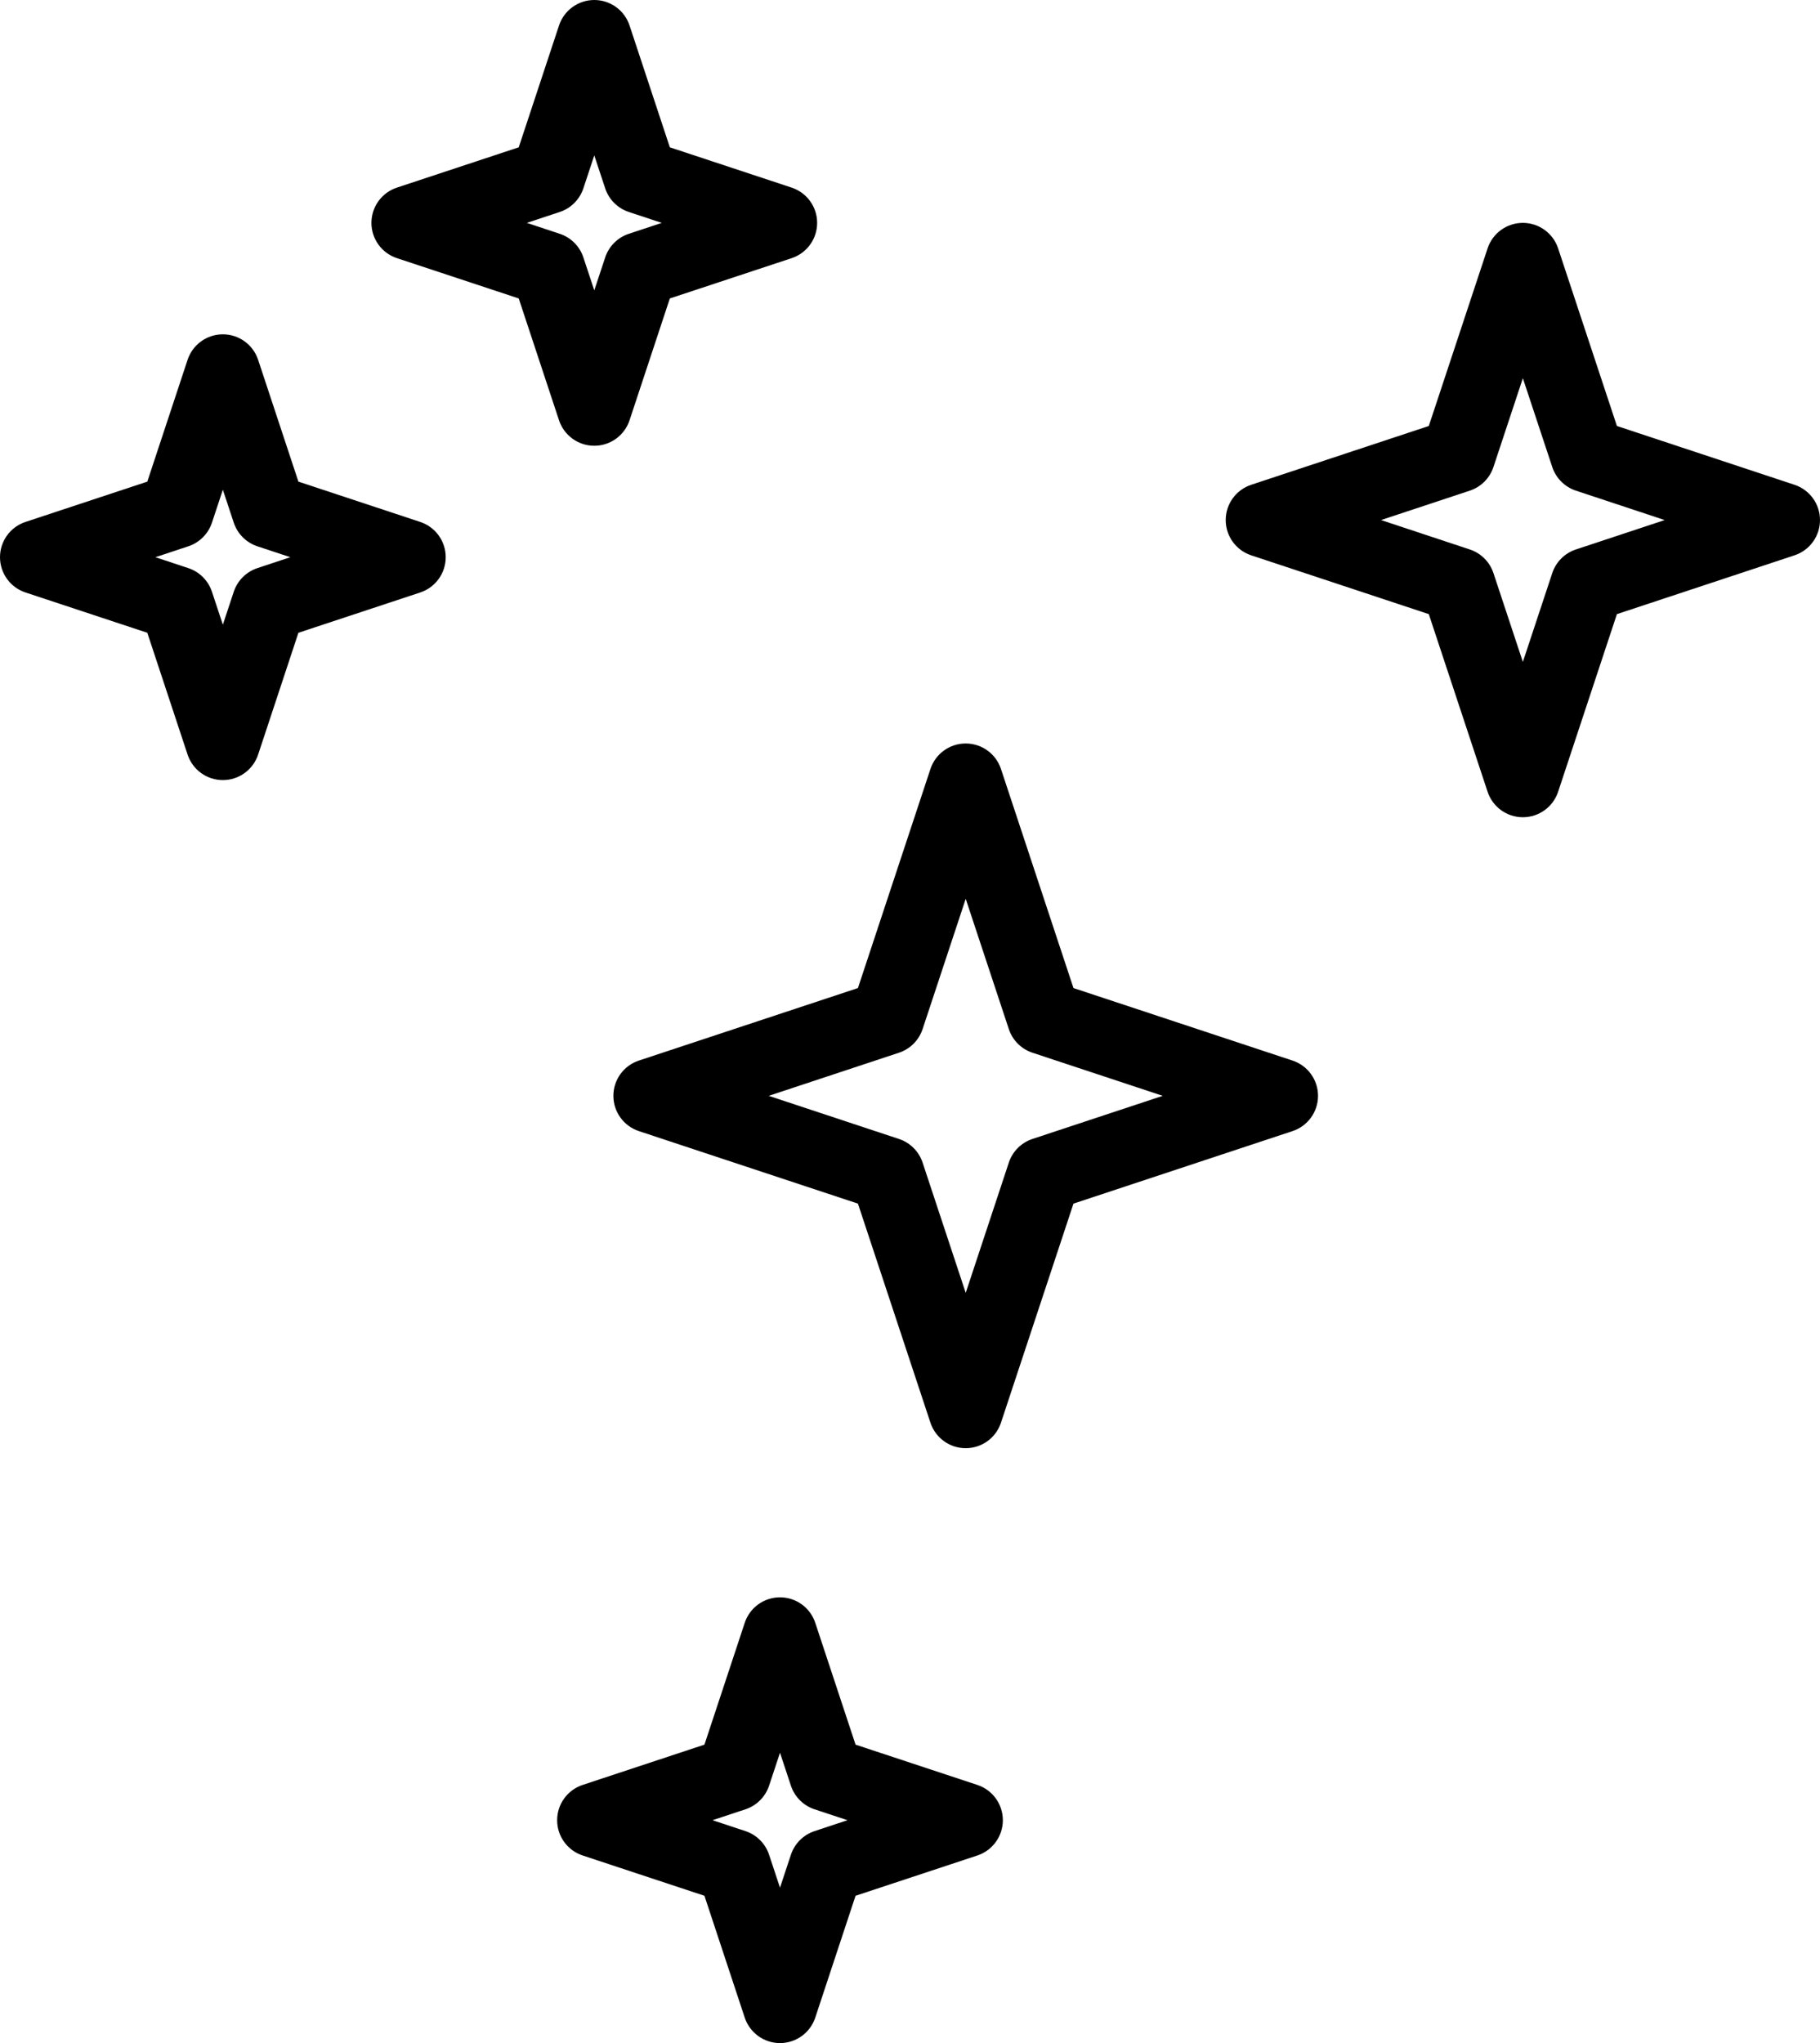 <?xml version="1.0" encoding="utf-8"?>
<!-- Generator: Adobe Illustrator 19.2.0, SVG Export Plug-In . SVG Version: 6.00 Build 0)  -->
<svg version="1.1" id="stars" xmlns="http://www.w3.org/2000/svg" xmlns:xlink="http://www.w3.org/1999/xlink" x="0px" y="0px"
	 viewBox="0 0 196 220" enable-background="new 0 0 196 220" xml:space="preserve">
<g>
	<path fill="none" d="M25.175,56.285L24,52.734l-1.176,3.551c-0.399,1.199-1.34,2.14-2.539,2.539L16.734,60
		l3.551,1.176c1.199,0.399,2.14,1.34,2.539,2.539L24,67.266l1.175-3.551c0.399-1.199,1.34-2.14,2.539-2.539
		L31.265,60l-3.551-1.176C26.515,58.426,25.574,57.484,25.175,56.285z"/>
	<path fill="none" d="M85.175,192.285L84,188.734l-1.176,3.551c-0.399,1.199-1.34,2.14-2.539,2.539L76.734,196
		l3.551,1.176c1.199,0.399,2.14,1.34,2.539,2.539L84,203.266l1.175-3.551c0.399-1.199,1.34-2.14,2.539-2.539
		L91.266,196l-3.551-1.176C86.516,194.426,85.574,193.484,85.175,192.285z"/>
	<path fill="none" d="M108.644,110.816L104,96.785l-4.644,14.031c-0.398,1.199-1.34,2.141-2.539,2.539L82.785,118
		l14.031,4.644c1.199,0.398,2.141,1.34,2.539,2.539L104,139.215l4.644-14.031c0.398-1.199,1.34-2.141,2.539-2.539
		L125.215,118l-14.031-4.644C109.984,112.957,109.043,112.016,108.644,110.816z"/>
	<path fill="none" d="M62.824,27.715L64,31.266l1.175-3.551c0.399-1.199,1.34-2.14,2.539-2.539L71.266,24
		l-3.551-1.176c-1.199-0.399-2.14-1.34-2.539-2.539L64,16.734l-1.176,3.551c-0.399,1.199-1.34,2.14-2.539,2.539
		L56.734,24l3.551,1.176C61.484,25.574,62.425,26.516,62.824,27.715z"/>
	<path fill="none" d="M167.168,50.293L164,40.726l-3.168,9.566c-0.399,1.199-1.34,2.141-2.539,2.539L148.726,56
		l9.566,3.168c1.199,0.398,2.141,1.34,2.539,2.539L164,71.274l3.168-9.566c0.398-1.199,1.34-2.141,2.539-2.539
		L179.274,56l-9.566-3.168C168.508,52.434,167.566,51.492,167.168,50.293z"/>
	<path d="M64,48c1.726,0,3.254-1.106,3.797-2.742l4.34-13.121l13.121-4.34C86.894,27.254,88,25.726,88,24
		c0-1.726-1.106-3.254-2.742-3.797l-13.121-4.34l-4.34-13.121C67.254,1.106,65.726,0,64,0
		c-1.726,0-3.254,1.106-3.797,2.742l-4.34,13.121l-13.121,4.34C41.105,20.746,40,22.274,40,24
		c0,1.726,1.105,3.254,2.742,3.797l13.121,4.34l4.34,13.121C60.746,46.894,62.273,48,64,48z M60.285,22.824
		c1.199-0.399,2.14-1.34,2.539-2.539L64,16.734l1.175,3.551c0.399,1.199,1.34,2.14,2.539,2.539L71.266,24
		l-3.551,1.176c-1.199,0.399-2.14,1.34-2.539,2.539L64,31.266l-1.176-3.551c-0.399-1.199-1.34-2.14-2.539-2.539
		L56.734,24L60.285,22.824z"/>
	<path d="M45.258,56.203l-13.121-4.34l-4.34-13.121C27.254,37.106,25.726,36,24,36c-1.726,0-3.254,1.106-3.797,2.742
		l-4.34,13.121l-13.121,4.34C1.105,56.746,0,58.274,0,60c0,1.726,1.105,3.254,2.742,3.797l13.121,4.34l4.34,13.121
		C20.746,82.894,22.273,84,24,84c1.726,0,3.254-1.106,3.797-2.742l4.34-13.121l13.121-4.34
		C46.894,63.254,48,61.726,48,60C48,58.274,46.894,56.746,45.258,56.203z M27.715,61.176
		c-1.199,0.399-2.14,1.34-2.539,2.539L24,67.266l-1.176-3.551c-0.399-1.199-1.34-2.14-2.539-2.539L16.734,60
		l3.551-1.176c1.199-0.399,2.14-1.34,2.539-2.539L24,52.734l1.175,3.551c0.399,1.199,1.34,2.14,2.539,2.539
		L31.265,60L27.715,61.176z"/>
	<path d="M105.258,192.203l-13.121-4.34l-4.34-13.121C87.254,173.106,85.726,172,84,172
		c-1.726,0-3.254,1.106-3.797,2.742l-4.34,13.121l-13.121,4.34C61.105,192.746,60,194.274,60,196
		c0,1.726,1.105,3.254,2.742,3.797l13.121,4.34l4.34,13.121C80.746,218.894,82.273,220,84,220
		c1.726,0,3.254-1.106,3.797-2.742l4.34-13.121l13.121-4.34C106.894,199.254,108,197.726,108,196
		C108,194.274,106.894,192.746,105.258,192.203z M87.715,197.176c-1.199,0.399-2.14,1.34-2.539,2.539L84,203.266
		l-1.176-3.551c-0.399-1.199-1.34-2.14-2.539-2.539L76.734,196l3.551-1.176c1.199-0.399,2.14-1.34,2.539-2.539
		L84,188.734l1.175,3.551c0.399,1.199,1.34,2.14,2.539,2.539L91.266,196L87.715,197.176z"/>
	<path d="M193.258,52.203l-19.129-6.332l-6.332-19.129C167.254,25.106,165.726,24,164,24
		c-1.726,0-3.254,1.106-3.797,2.742l-6.332,19.129l-19.129,6.332C133.106,52.746,132,54.274,132,56
		c0,1.726,1.105,3.254,2.742,3.797l19.129,6.332l6.332,19.129C160.746,86.894,162.274,88,164,88
		c1.726,0,3.254-1.106,3.797-2.742l6.332-19.129l19.129-6.332C194.894,59.254,196,57.726,196,56
		C196,54.274,194.894,52.746,193.258,52.203z M169.707,59.168c-1.199,0.398-2.141,1.34-2.539,2.539L164,71.274
		l-3.168-9.566c-0.399-1.199-1.34-2.141-2.539-2.539L148.726,56l9.566-3.168c1.199-0.398,2.141-1.34,2.539-2.539
		L164,40.726l3.168,9.566c0.398,1.199,1.34,2.141,2.539,2.539L179.274,56L169.707,59.168z"/>
	<path d="M139.199,114.203l-23.594-7.809l-7.809-23.594c-0.543-1.637-2.07-2.742-3.797-2.742
		c-1.726,0-3.254,1.106-3.797,2.742l-7.809,23.594l-23.594,7.809c-1.637,0.543-2.742,2.07-2.742,3.797
		c0,1.726,1.106,3.254,2.742,3.797l23.594,7.809l7.809,23.594c0.543,1.637,2.07,2.742,3.797,2.742
		c1.726,0,3.254-1.106,3.797-2.742l7.809-23.594l23.594-7.809c1.637-0.543,2.742-2.07,2.742-3.797
		C141.941,116.274,140.836,114.746,139.199,114.203z M111.183,122.644c-1.199,0.398-2.141,1.34-2.539,2.539L104,139.215
		l-4.644-14.031c-0.398-1.199-1.34-2.141-2.539-2.539L82.785,118l14.031-4.644c1.199-0.398,2.141-1.34,2.539-2.539
		L104,96.785l4.644,14.031c0.398,1.199,1.34,2.141,2.539,2.539L125.215,118L111.183,122.644z"/>
</g>
</svg>
